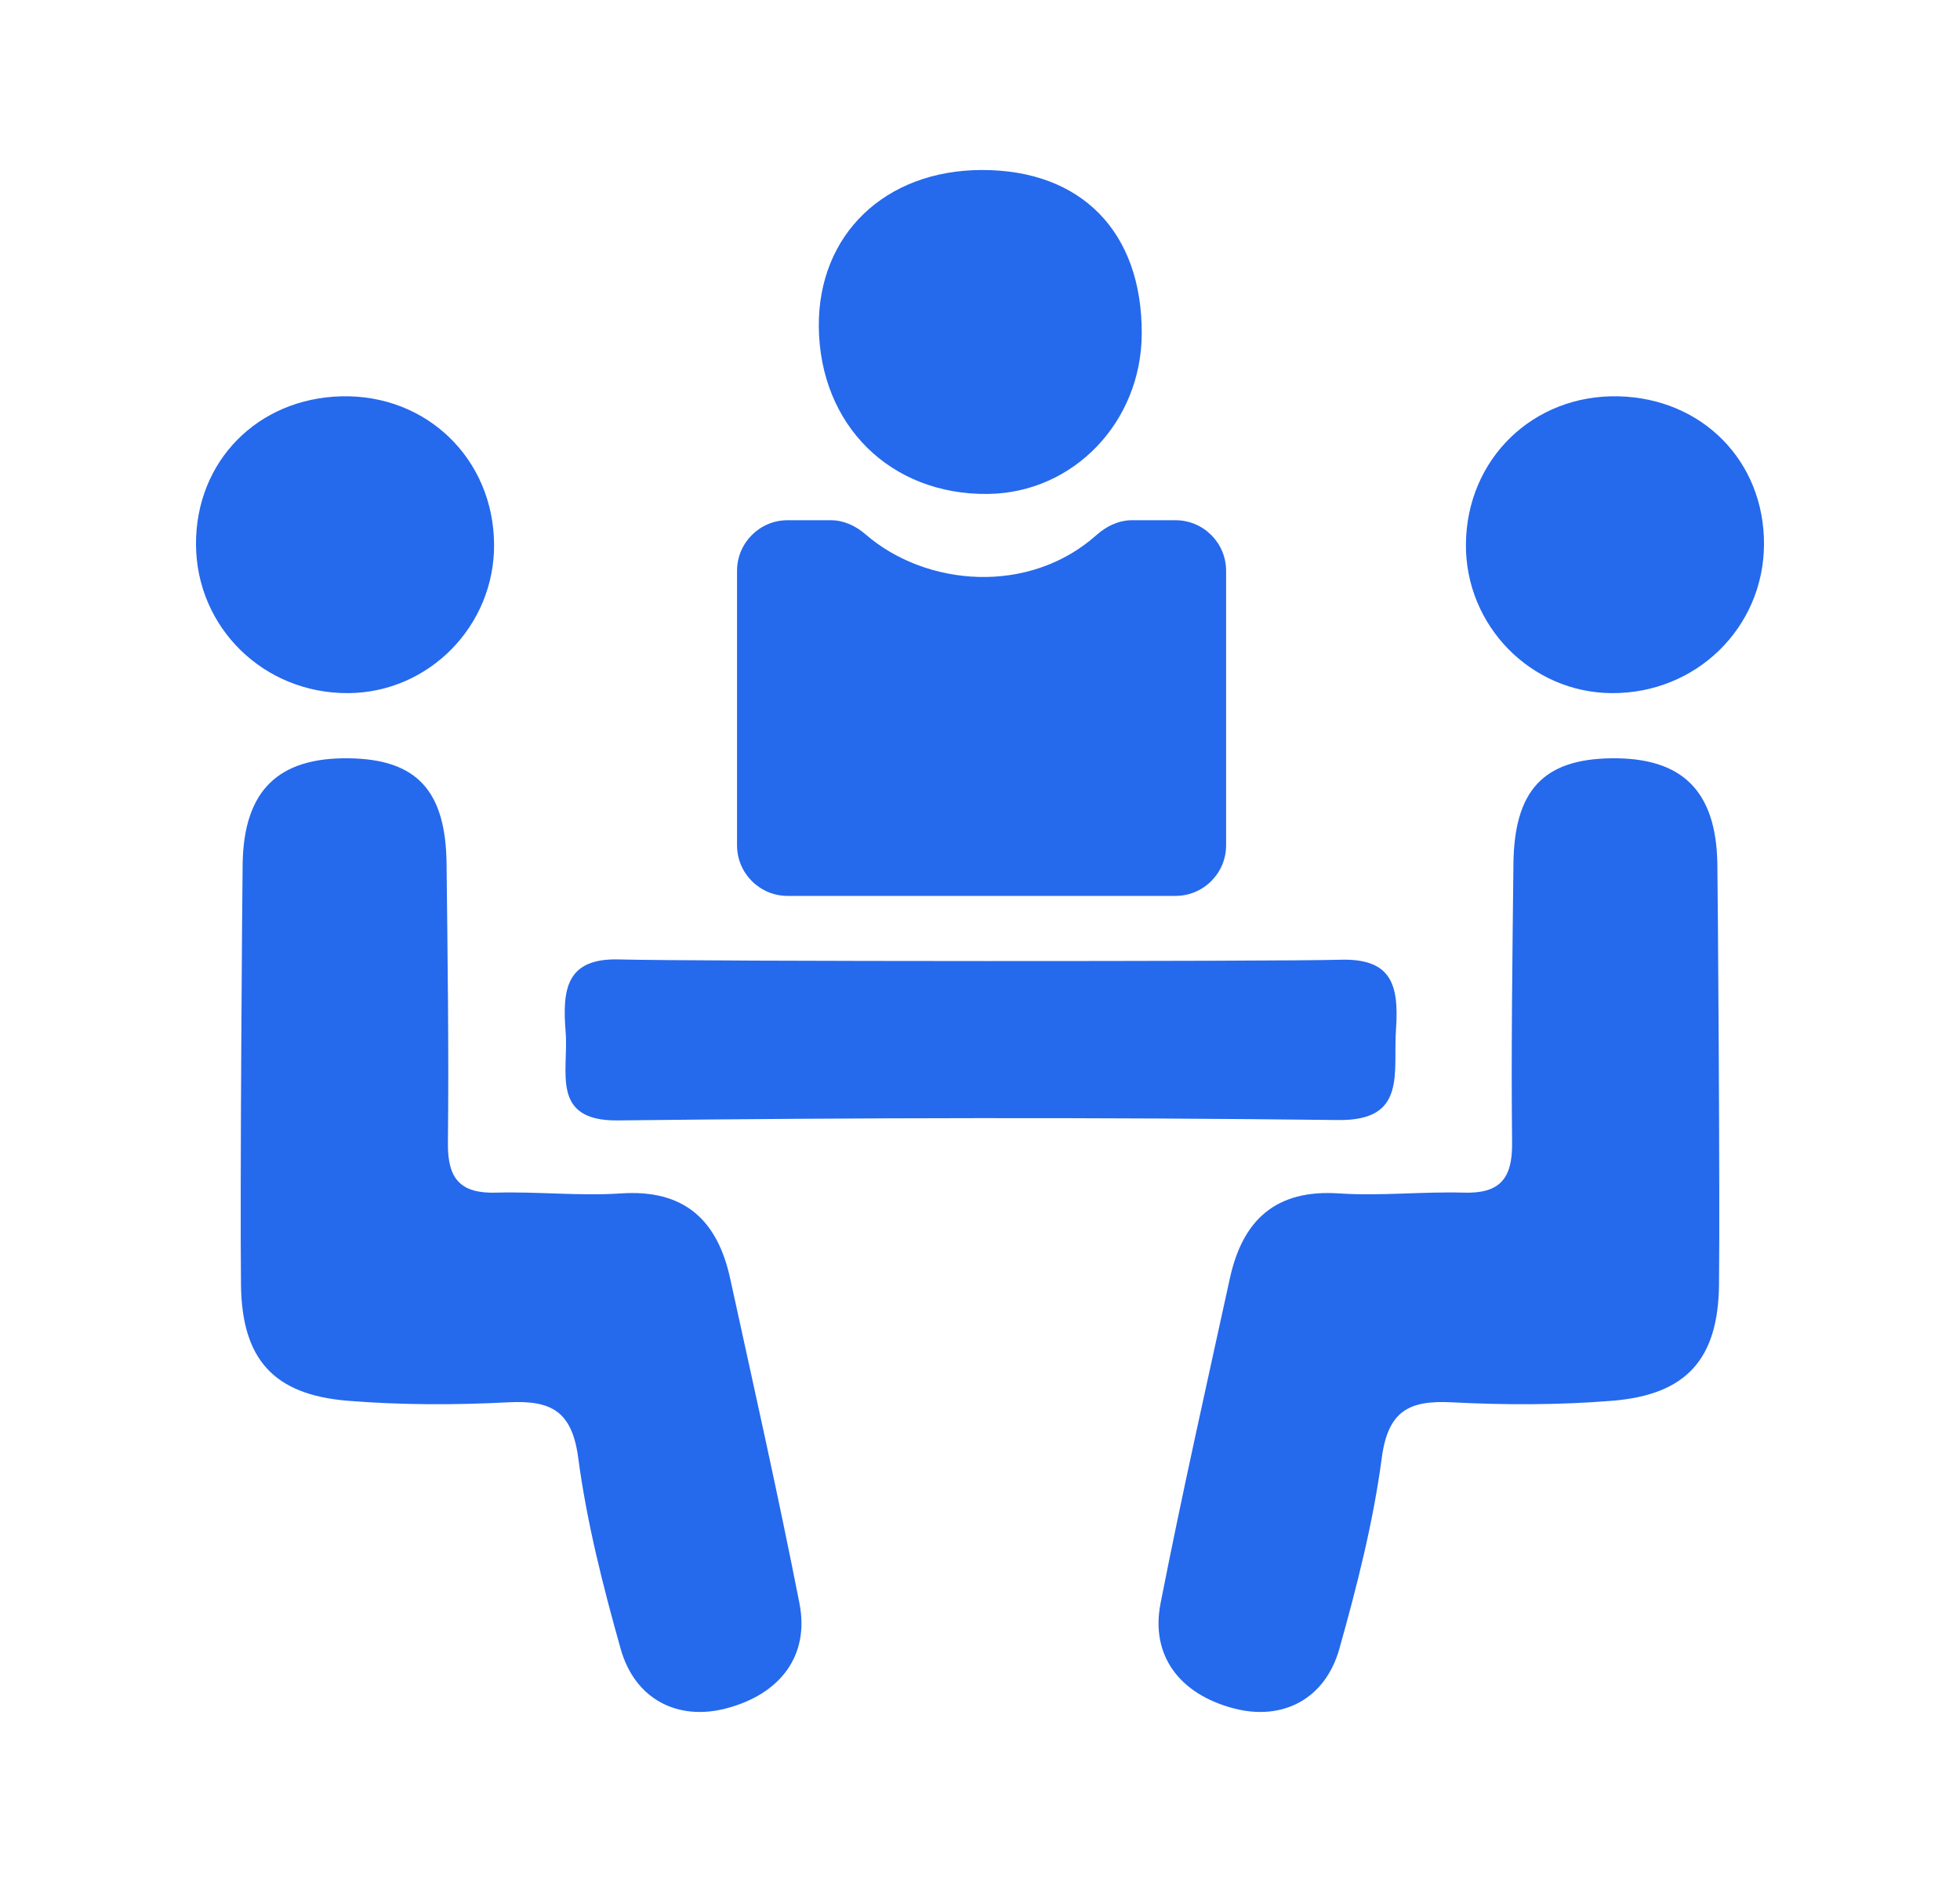 <svg xmlns="http://www.w3.org/2000/svg" width="25" height="24" viewBox="0 0 25 24" fill="none">
  <path d="M17.081 15.219C16.274 15.164 15.851 15.557 15.688 16.298C15.386 17.68 15.075 19.059 14.803 20.446C14.672 21.114 15.048 21.605 15.736 21.786C16.352 21.948 16.901 21.675 17.084 21.025C17.309 20.225 17.516 19.411 17.625 18.589C17.706 17.985 17.979 17.855 18.522 17.883C19.201 17.918 19.887 17.918 20.565 17.863C21.514 17.786 21.914 17.329 21.926 16.389C21.94 15.231 21.91 11.297 21.905 11.009C21.888 10.078 21.449 9.658 20.55 9.67C19.687 9.682 19.314 10.079 19.304 11.017C19.291 12.204 19.274 13.391 19.287 14.579C19.291 15.029 19.131 15.223 18.672 15.209C18.142 15.194 17.609 15.254 17.081 15.219Z" fill="#2569ED"/>
  <path d="M7.215 13.164C7.255 13.661 7.014 14.297 7.88 14.288C10.943 14.253 14.007 14.247 17.07 14.283C17.95 14.294 17.767 13.682 17.806 13.127C17.848 12.537 17.735 12.219 17.088 12.239C16.331 12.262 8.887 12.262 7.897 12.235C7.215 12.216 7.172 12.624 7.215 13.164Z" fill="#2569ED"/>
  <path d="M12.6 6.299C13.692 6.286 14.56 5.382 14.563 4.253C14.568 2.957 13.792 2.165 12.522 2.168C11.287 2.171 10.434 2.992 10.444 4.166C10.456 5.421 11.357 6.313 12.6 6.299Z" fill="#2569ED"/>
  <path d="M20.558 8.839C21.634 8.846 22.496 8.004 22.5 6.941C22.504 5.883 21.715 5.08 20.644 5.054C19.558 5.028 18.707 5.852 18.698 6.939C18.689 7.977 19.527 8.833 20.558 8.839Z" fill="#2569ED"/>
  <path d="M3.074 16.389C3.086 17.329 3.486 17.786 4.435 17.863C5.113 17.918 5.799 17.918 6.478 17.883C7.021 17.855 7.294 17.985 7.375 18.589C7.484 19.411 7.691 20.225 7.916 21.025C8.099 21.675 8.648 21.948 9.264 21.786C9.952 21.605 10.328 21.114 10.197 20.446C9.925 19.059 9.614 17.68 9.312 16.298C9.149 15.557 8.726 15.164 7.919 15.219C7.391 15.254 6.858 15.194 6.328 15.209C5.869 15.223 5.709 15.029 5.713 14.579C5.726 13.391 5.709 12.204 5.696 11.017C5.686 10.079 5.313 9.682 4.45 9.67C3.551 9.658 3.112 10.078 3.095 11.009C3.09 11.297 3.06 15.231 3.074 16.389Z" fill="#2569ED"/>
  <path d="M4.442 8.839C5.473 8.833 6.311 7.977 6.302 6.939C6.293 5.852 5.442 5.028 4.356 5.054C3.285 5.08 2.496 5.883 2.5 6.941C2.504 8.004 3.366 8.846 4.442 8.839Z" fill="#2569ED"/>
  <path d="M9.401 7.279V10.78C9.401 11.136 9.69 11.425 10.046 11.425H14.993C15.35 11.425 15.639 11.136 15.639 10.78V7.279C15.639 6.923 15.35 6.634 14.993 6.634H14.441C14.27 6.634 14.114 6.709 13.986 6.823C13.124 7.591 11.812 7.482 11.041 6.815C10.915 6.706 10.763 6.634 10.597 6.634H10.046C9.69 6.634 9.401 6.923 9.401 7.279Z" fill="#2569ED"/>
</svg>